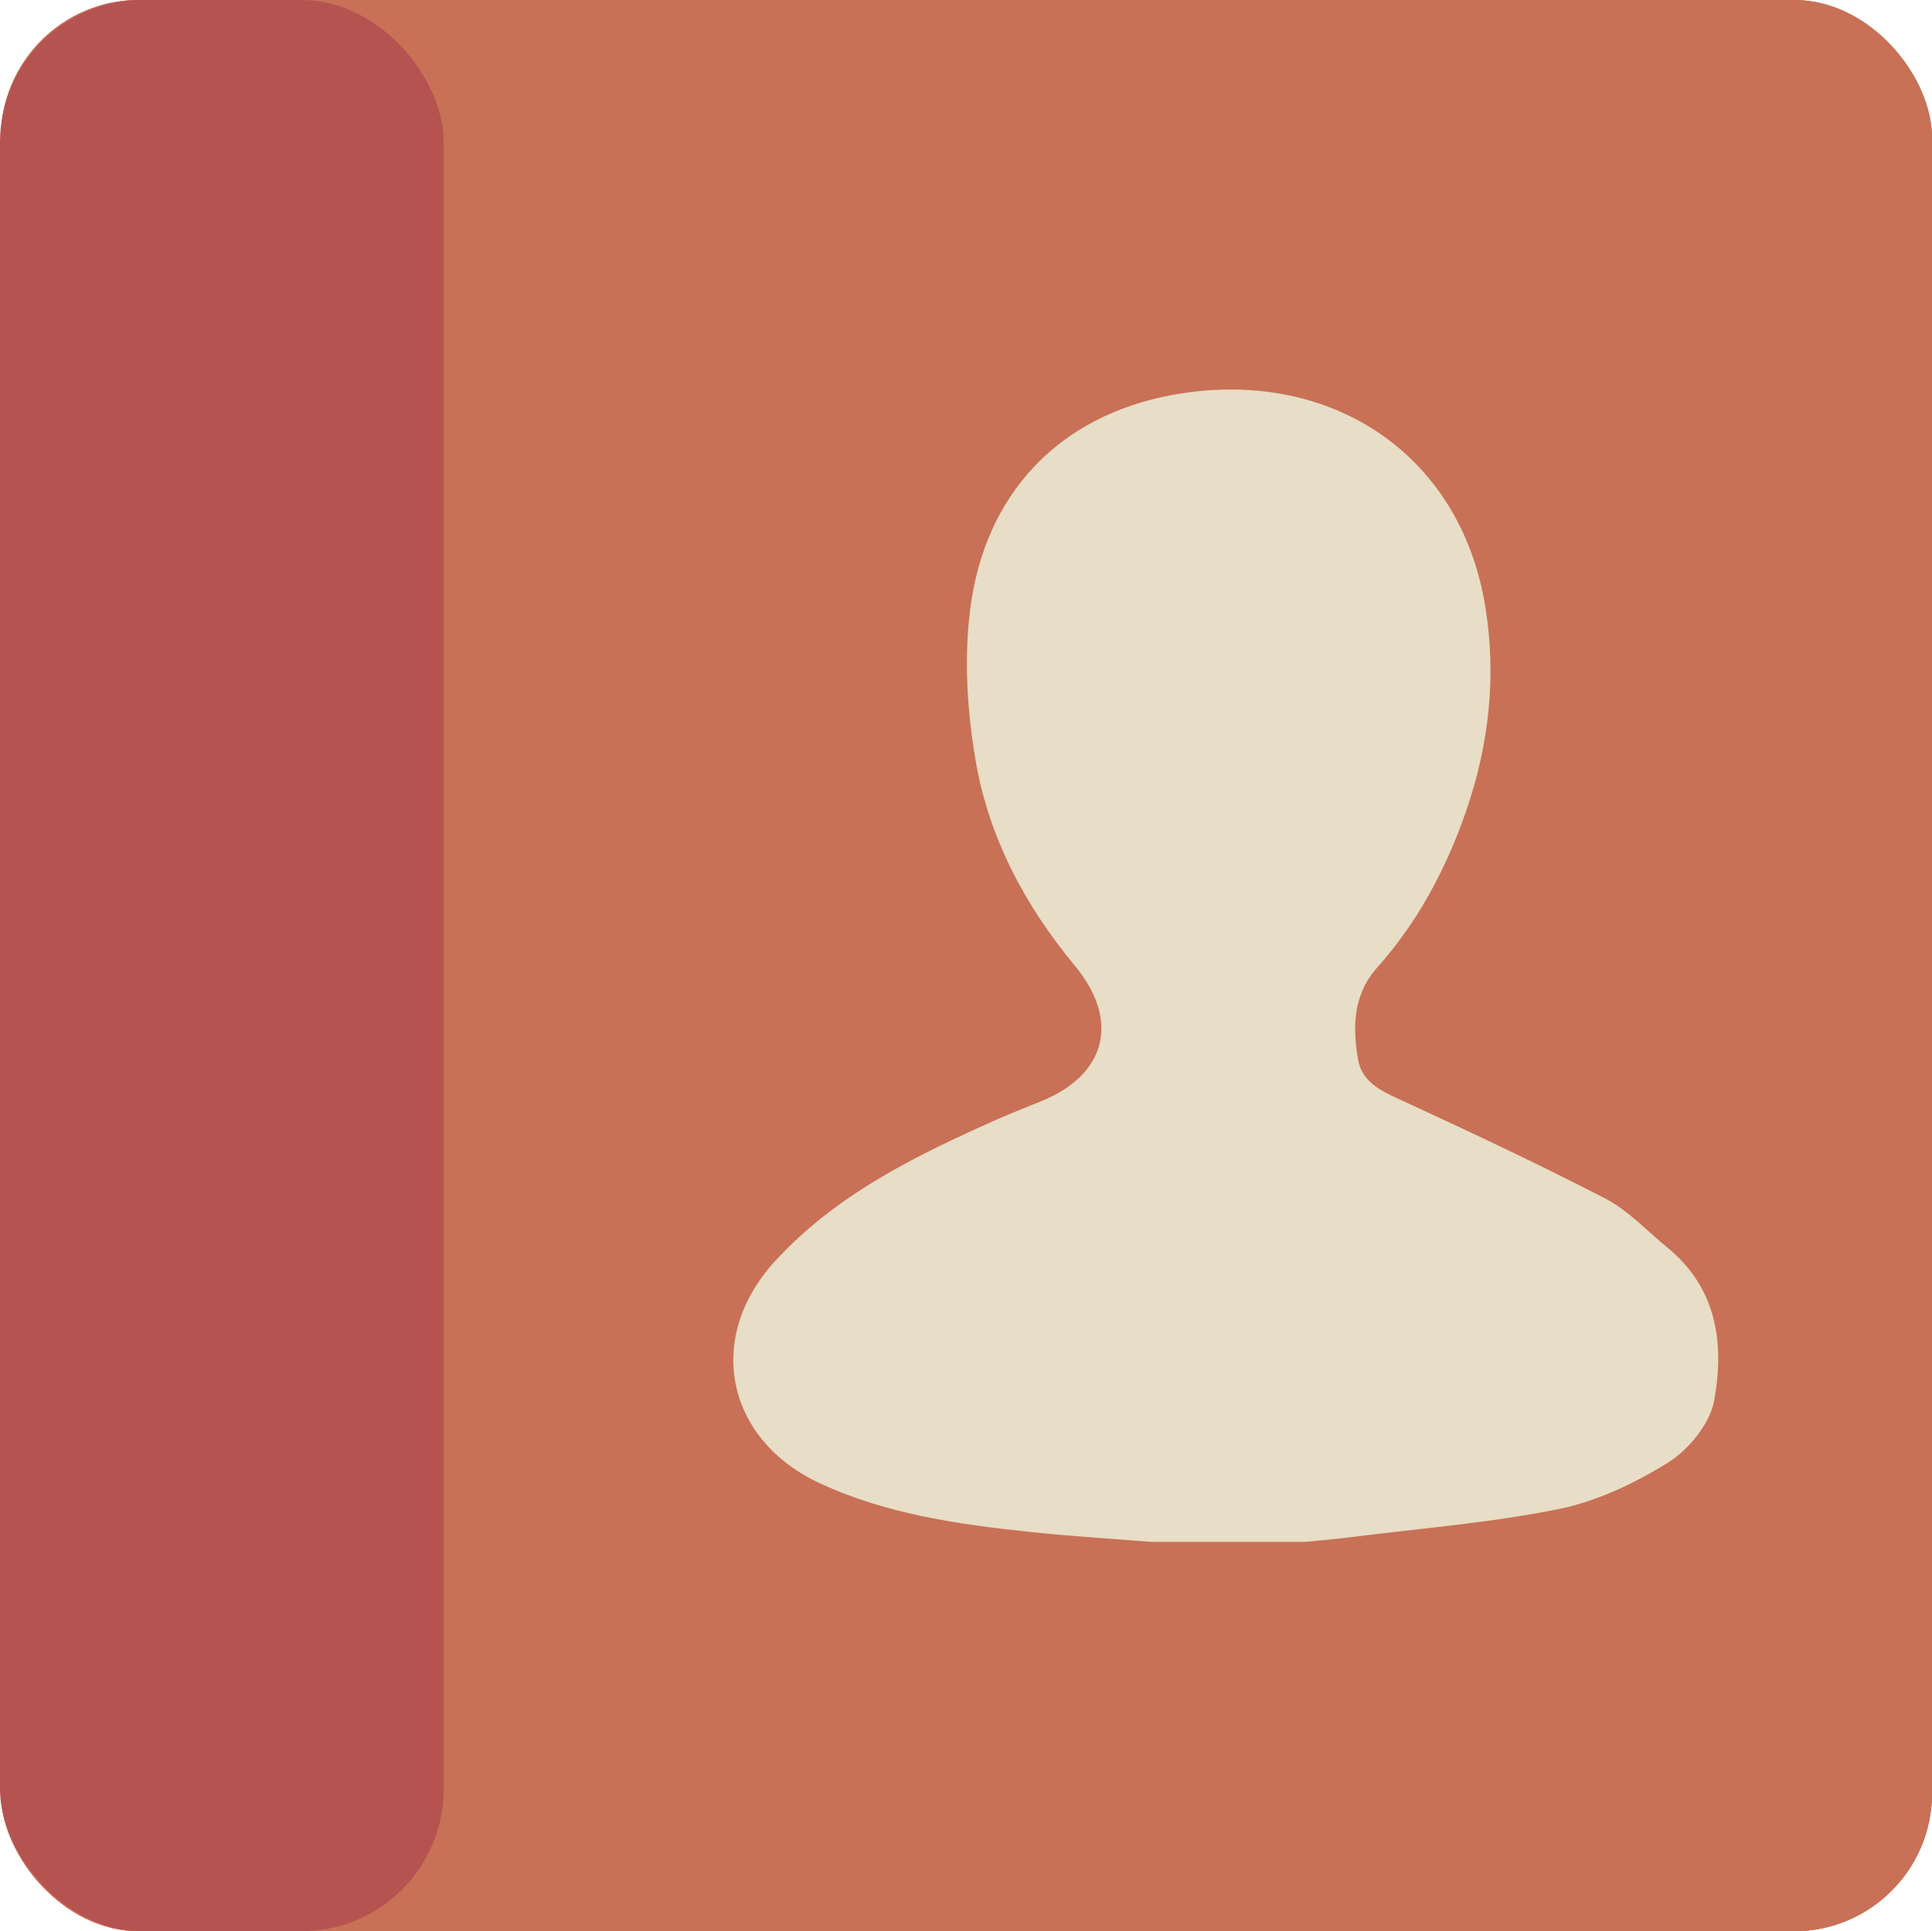 <svg xmlns="http://www.w3.org/2000/svg" xmlns:xlink="http://www.w3.org/1999/xlink" viewBox="0 0 508.12 507.98"><defs><style>.cls-1{fill:#c87157;}.cls-2{clip-path:url(#clip-path);}.cls-3{clip-path:url(#clip-path-2);}.cls-4{fill:#e8ddc6;}.cls-5{fill:#b55351;}</style><clipPath id="clip-path"><rect class="cls-1" x="0.24" width="507.88" height="507.98" rx="36.33"/></clipPath><clipPath id="clip-path-2"><rect class="cls-1" x="0.24" width="507.88" height="507.98"/></clipPath></defs><g id="Layer_2" data-name="Layer 2"><g id="Layer_3" data-name="Layer 3"><rect class="cls-1" x="0.24" width="507.88" height="507.98" rx="36.33"/><g class="cls-2"><rect class="cls-1" x="0.24" width="507.88" height="507.98"/><g class="cls-3"><path class="cls-1" d="M.25,253.46q0,110,0,220c0,20.24,14,34.45,34.16,34.46q219.75,0,439.49,0c20.16,0,34.21-14.17,34.21-34.4q0-219.3,0-438.59c0-21.15-13.92-35-35.15-35H35.46C14,0,.25,13.83.25,35.42q0,109,0,218"/></g></g><path class="cls-4" d="M302.77,405.56c-10.5-.84-21-1.45-31.47-2.57-19-2-38-4.65-55.59-12.8-24.75-11.44-30.39-38.12-12-58.33,16.14-17.69,37.22-27.94,58.66-37.48,3.9-1.73,7.9-3.24,11.84-4.89,16.84-7,20.32-21.19,8.5-35.44-13.18-15.89-22.67-33.8-26.12-54-2.21-12.9-3.06-26.53-1.47-39.46,3.74-30.51,23.14-51.17,53.26-56.71,40.57-7.46,75.76,14.8,82.31,56,2.89,18.17.92,35.88-5,53.17-5.22,15.24-12.68,29.31-23.44,41.4-6.39,7.18-6.55,15.52-5.1,24.13.9,5.35,5,7.85,9.83,10.08,18.53,8.54,37,17.19,55.15,26.56,6.05,3.13,11,8.51,16.36,12.9,13.15,10.69,15.09,25.43,12.31,40.42-1.13,6-6.65,12.74-12.06,16.14C430,390.16,420,394.87,410,396.92c-18,3.65-36.44,5.08-54.7,7.4-4,.51-8,.84-12,1.24Z"/><rect class="cls-5" width="116.7" height="507.98" rx="37.42"/></g></g></svg>